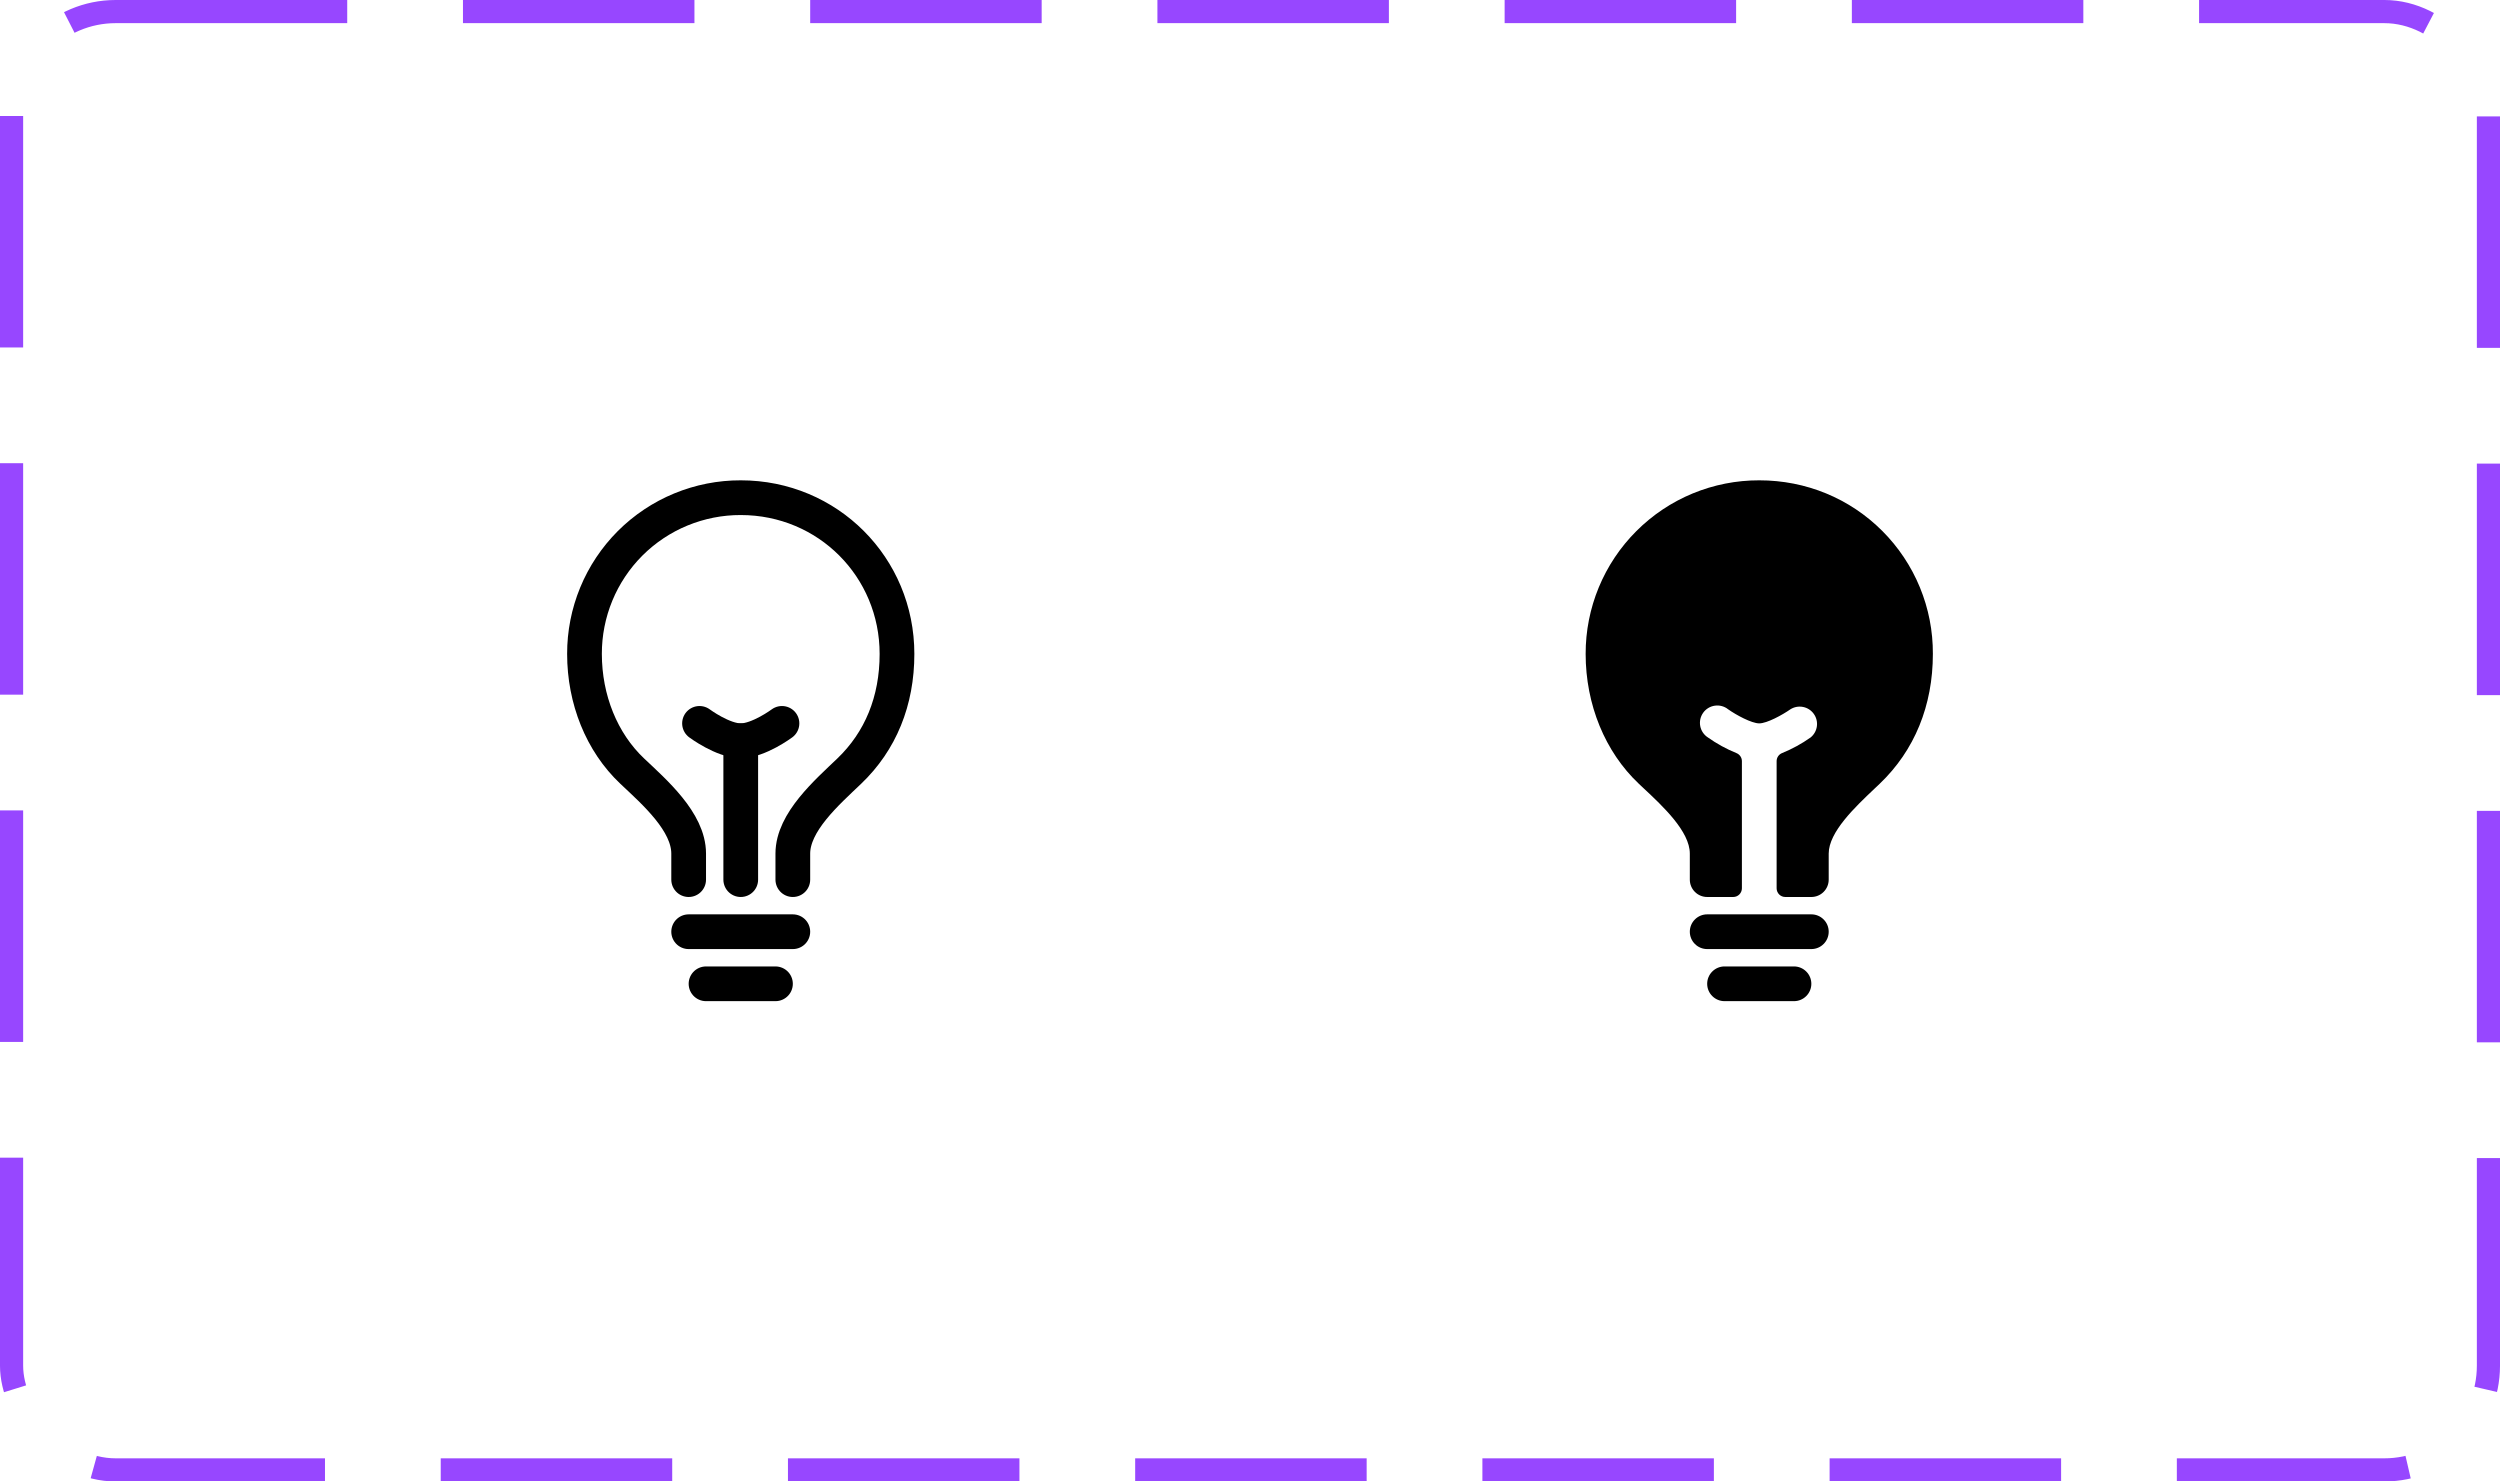 <svg width="108" height="64" viewBox="0 0 108 64" fill="none" xmlns="http://www.w3.org/2000/svg">
<path d="M34.25 38V36.875C34.25 35.516 35.728 34.23 36.688 33.312C38.039 32.02 38.75 30.284 38.75 28.25C38.75 24.5 35.763 21.5 32 21.5C31.113 21.498 30.234 21.671 29.414 22.009C28.594 22.347 27.849 22.844 27.221 23.471C26.594 24.099 26.097 24.844 25.759 25.664C25.421 26.484 25.248 27.363 25.25 28.25C25.25 30.211 25.991 32.065 27.312 33.312C28.266 34.213 29.75 35.502 29.75 36.875V38M30.5 42.5H33.5M29.75 40.25H34.25M32 38V32" stroke="black" stroke-width="1.5" stroke-linecap="round" stroke-linejoin="round"/>
<path d="M33.781 31.25C33.781 31.25 32.773 32 32 32C31.227 32 30.219 31.25 30.219 31.25" stroke="black" stroke-width="1.5" stroke-linecap="round" stroke-linejoin="round"/>
<path d="M77.5 41.75H74.5C74.301 41.75 74.11 41.829 73.97 41.97C73.829 42.11 73.75 42.301 73.75 42.5C73.75 42.699 73.829 42.89 73.97 43.03C74.11 43.171 74.301 43.25 74.5 43.25H77.5C77.699 43.25 77.89 43.171 78.03 43.03C78.171 42.89 78.25 42.699 78.25 42.5C78.25 42.301 78.171 42.11 78.03 41.97C77.89 41.829 77.699 41.75 77.5 41.75ZM78.25 39.5H73.75C73.551 39.5 73.36 39.579 73.22 39.72C73.079 39.86 73 40.051 73 40.25C73 40.449 73.079 40.64 73.22 40.78C73.36 40.921 73.551 41 73.75 41H78.25C78.449 41 78.64 40.921 78.78 40.78C78.921 40.64 79 40.449 79 40.25C79 40.051 78.921 39.86 78.78 39.72C78.64 39.579 78.449 39.5 78.25 39.5ZM81.317 22.939C79.907 21.527 78.019 20.75 76 20.75C75.014 20.748 74.038 20.94 73.127 21.316C72.216 21.692 71.388 22.245 70.692 22.942C69.995 23.638 69.442 24.466 69.066 25.377C68.69 26.288 68.498 27.264 68.5 28.25C68.5 30.435 69.338 32.48 70.797 33.858L71.001 34.05C71.846 34.839 73 35.921 73 36.875V38C73 38.199 73.079 38.39 73.22 38.53C73.36 38.671 73.551 38.75 73.75 38.75H74.875C74.975 38.75 75.07 38.711 75.14 38.64C75.21 38.57 75.25 38.474 75.25 38.375V32.882C75.25 32.806 75.227 32.732 75.184 32.67C75.141 32.607 75.08 32.559 75.01 32.532C74.576 32.355 74.165 32.13 73.783 31.859C73.698 31.805 73.624 31.733 73.567 31.649C73.509 31.565 73.47 31.47 73.451 31.37C73.431 31.27 73.433 31.167 73.454 31.067C73.476 30.968 73.518 30.874 73.577 30.791C73.636 30.708 73.711 30.639 73.798 30.586C73.885 30.533 73.982 30.499 74.083 30.485C74.184 30.47 74.287 30.477 74.385 30.504C74.483 30.531 74.575 30.577 74.654 30.641C75.001 30.886 75.669 31.25 76 31.25C76.331 31.25 76.999 30.885 77.347 30.641C77.509 30.539 77.703 30.503 77.891 30.54C78.079 30.577 78.245 30.684 78.356 30.84C78.468 30.995 78.515 31.188 78.489 31.377C78.463 31.567 78.366 31.739 78.217 31.859C77.835 32.129 77.424 32.354 76.99 32.531C76.92 32.558 76.859 32.606 76.816 32.668C76.773 32.731 76.75 32.805 76.75 32.881V38.375C76.75 38.474 76.79 38.57 76.86 38.64C76.93 38.711 77.026 38.75 77.125 38.75H78.25C78.449 38.75 78.64 38.671 78.78 38.53C78.921 38.39 79 38.199 79 38V36.875C79 35.943 80.142 34.863 80.976 34.073L81.206 33.855C82.707 32.422 83.5 30.482 83.5 28.25C83.505 27.264 83.315 26.288 82.94 25.376C82.565 24.464 82.013 23.636 81.317 22.939Z" fill="black"/>
<rect x="0.5" y="0.5" width="107" height="63" rx="4.5" stroke="#9747FF" stroke-dasharray="10 5"/>
</svg>
